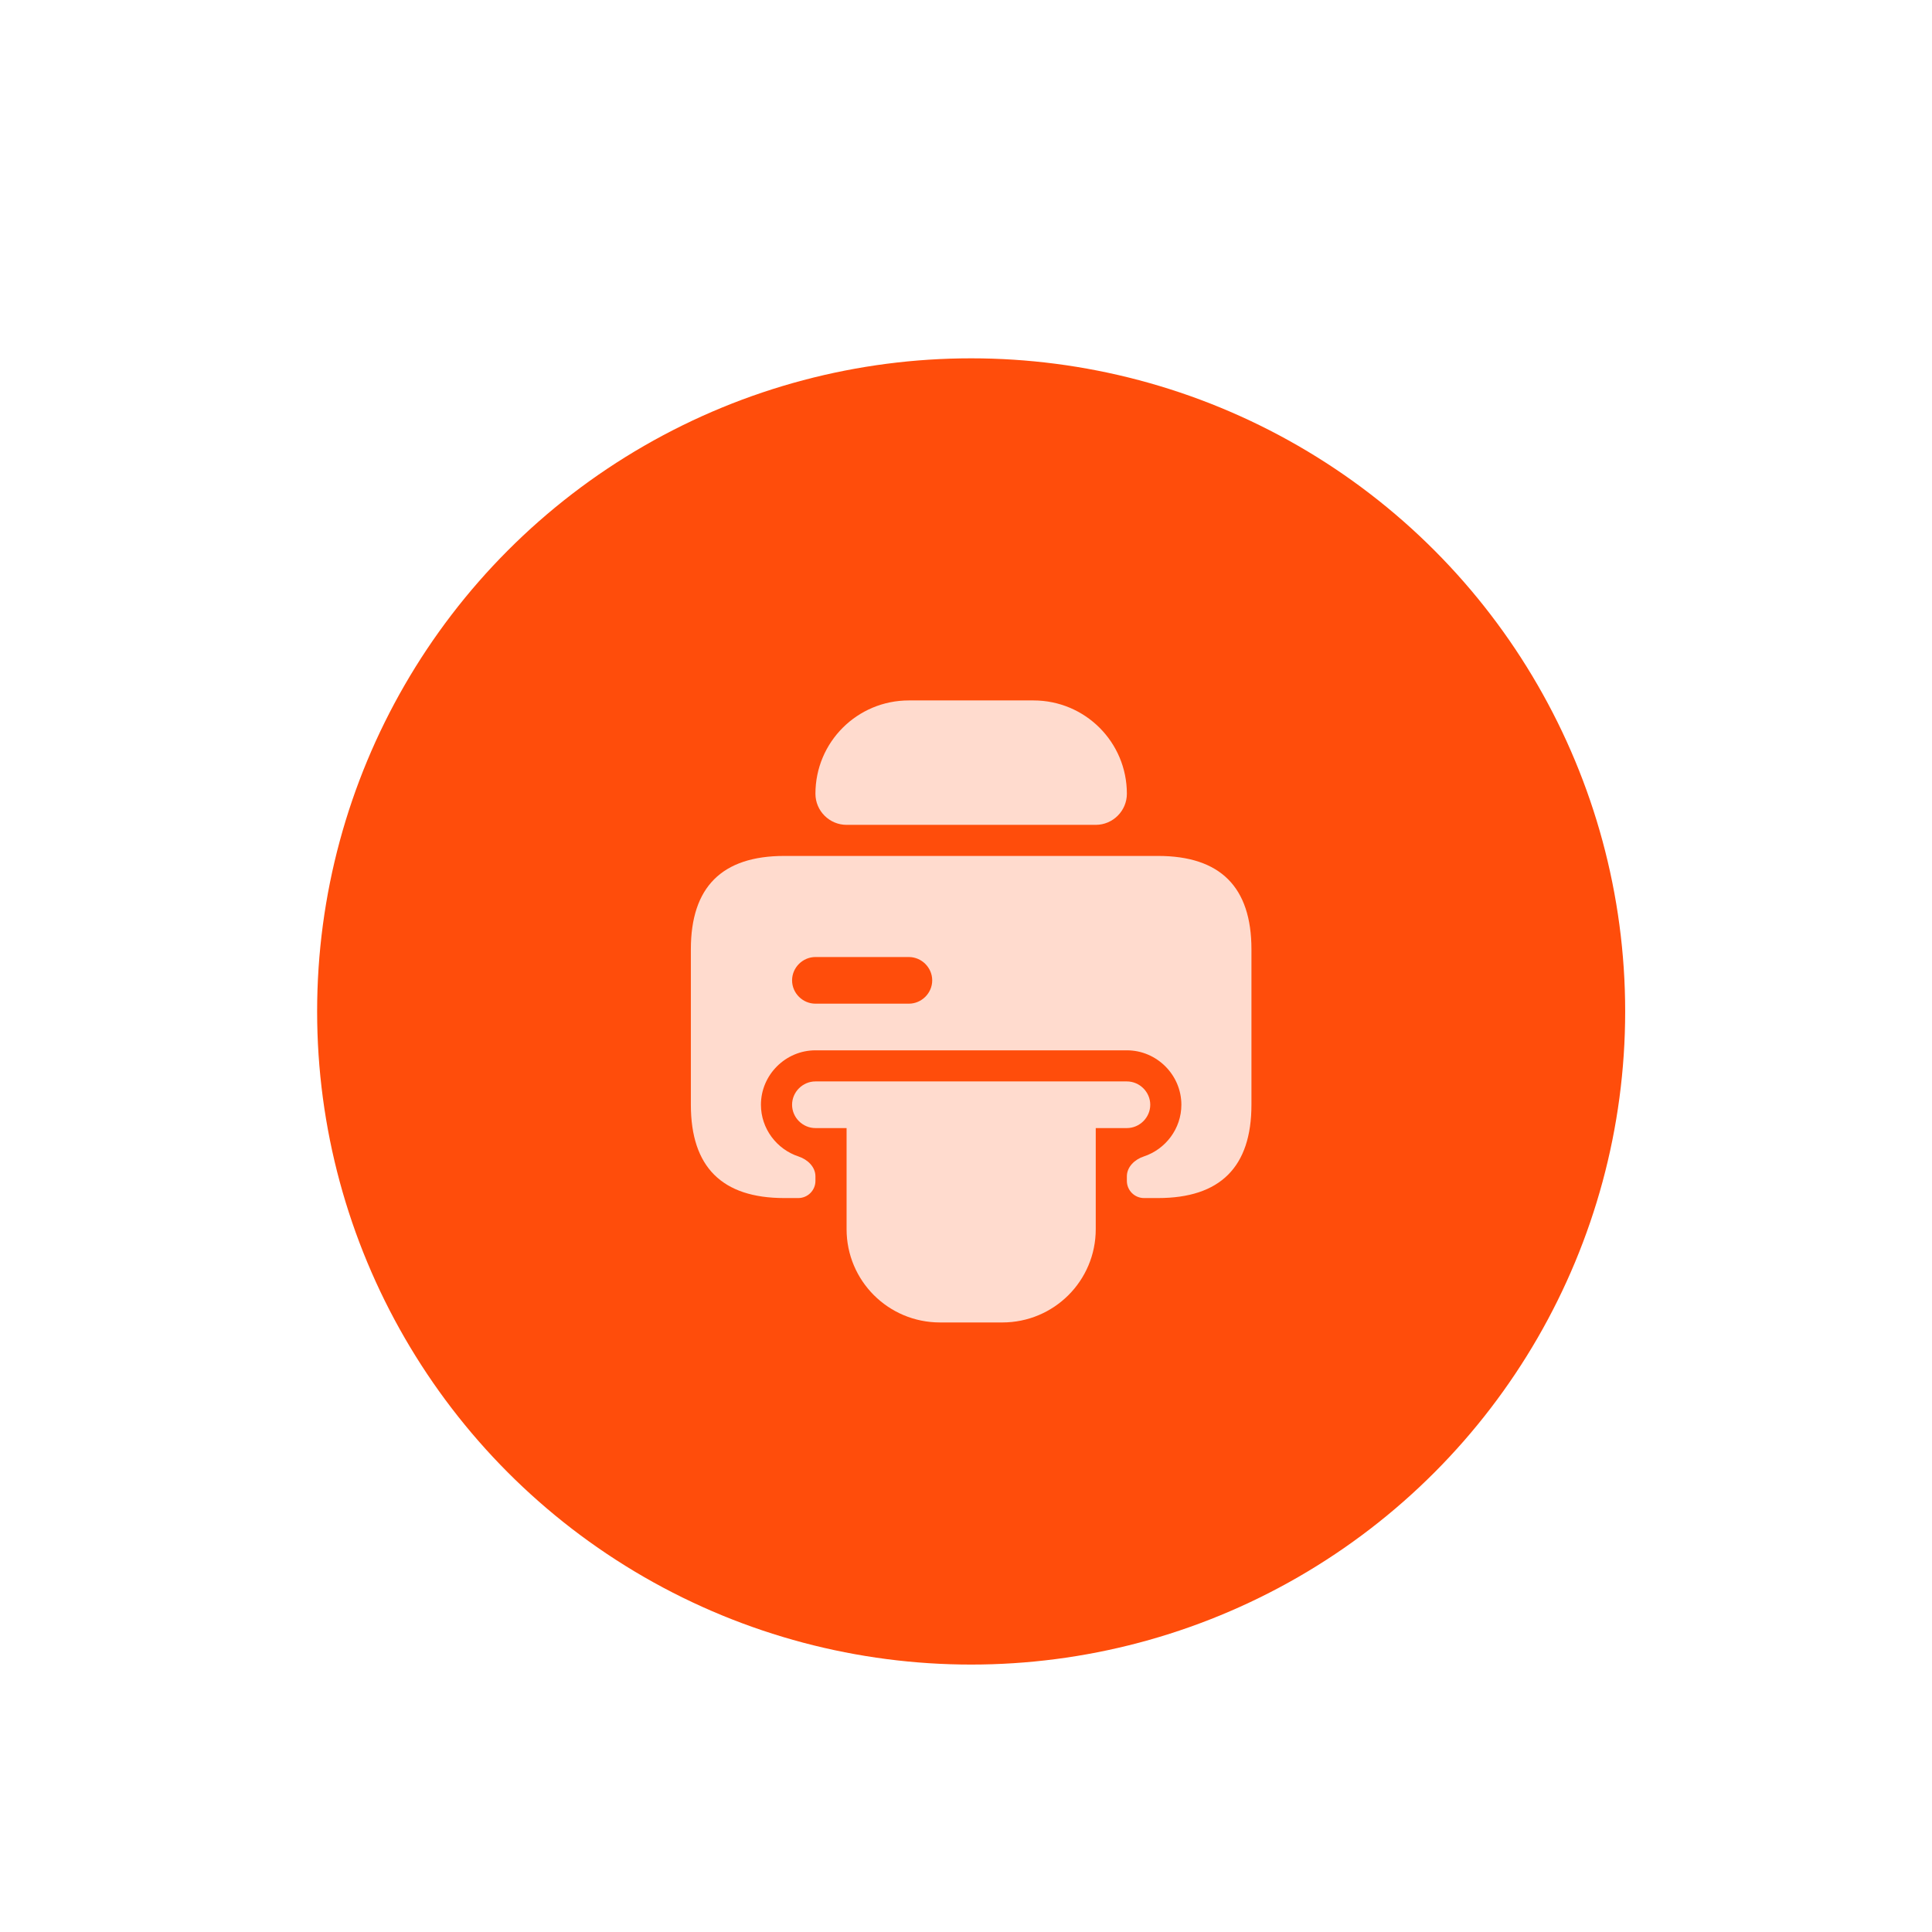 <svg width="90" height="90" viewBox="0 0 90 90" fill="none" xmlns="http://www.w3.org/2000/svg">
<g filter="url(#filter0_dd_145_6063)">
<ellipse cx="45.24" cy="39.117" rx="30.467" ry="30.425" fill="#FF4D0B"/>
<path d="M37.986 28.976C37.986 26.571 39.93 24.629 42.338 24.629H48.142C50.55 24.629 52.494 26.571 52.494 28.976C52.494 29.773 51.841 30.425 51.043 30.425H39.437C38.639 30.425 37.986 29.773 37.986 28.976Z" fill="white" fill-opacity="0.8"/>
<path d="M53.583 43.464C53.583 44.058 53.089 44.55 52.494 44.55H51.044V49.259C51.044 51.664 49.099 53.605 46.691 53.605H43.789C41.381 53.605 39.437 51.664 39.437 49.259V44.55H37.986C37.391 44.55 36.898 44.058 36.898 43.464C36.898 42.87 37.391 42.377 37.986 42.377H52.494C53.089 42.377 53.583 42.87 53.583 43.464Z" fill="white" fill-opacity="0.8"/>
<path d="M53.945 31.873H36.535C33.633 31.873 32.183 33.322 32.183 36.22V43.464C32.183 46.361 33.633 47.81 36.535 47.81H37.186C37.628 47.81 37.986 47.452 37.986 47.01V46.799C37.986 46.357 37.619 46.011 37.199 45.873C36.186 45.539 35.447 44.581 35.447 43.464C35.447 42.073 36.593 40.928 37.986 40.928H52.494C53.887 40.928 55.033 42.073 55.033 43.464C55.033 44.581 54.294 45.539 53.281 45.873C52.861 46.011 52.494 46.357 52.494 46.799V47.01C52.494 47.452 52.852 47.81 53.294 47.81H53.945C56.847 47.81 58.297 46.361 58.297 43.464V36.22C58.297 33.322 56.847 31.873 53.945 31.873ZM42.338 38.755H37.986C37.391 38.755 36.898 38.263 36.898 37.669C36.898 37.075 37.391 36.582 37.986 36.582H42.338C42.933 36.582 43.426 37.075 43.426 37.669C43.426 38.263 42.933 38.755 42.338 38.755Z" fill="white" fill-opacity="0.8"/>
</g>
<defs>
<filter id="filter0_dd_145_6063" x="0.772" y="0.693" width="88.935" height="88.849" filterUnits="userSpaceOnUse" color-interpolation-filters="sRGB">
<feFlood flood-opacity="0" result="BackgroundImageFix"/>
<feColorMatrix in="SourceAlpha" type="matrix" values="0 0 0 0 0 0 0 0 0 0 0 0 0 0 0 0 0 0 127 0" result="hardAlpha"/>
<feOffset dy="2"/>
<feGaussianBlur stdDeviation="1.5"/>
<feColorMatrix type="matrix" values="0 0 0 0 0 0 0 0 0 0 0 0 0 0 0 0 0 0 0.3 0"/>
<feBlend mode="normal" in2="BackgroundImageFix" result="effect1_dropShadow_145_6063"/>
<feColorMatrix in="SourceAlpha" type="matrix" values="0 0 0 0 0 0 0 0 0 0 0 0 0 0 0 0 0 0 127 0" result="hardAlpha"/>
<feMorphology radius="4" operator="dilate" in="SourceAlpha" result="effect2_dropShadow_145_6063"/>
<feOffset dy="6"/>
<feGaussianBlur stdDeviation="5"/>
<feColorMatrix type="matrix" values="0 0 0 0 0 0 0 0 0 0 0 0 0 0 0 0 0 0 0.15 0"/>
<feBlend mode="normal" in2="effect1_dropShadow_145_6063" result="effect2_dropShadow_145_6063"/>
<feBlend mode="normal" in="SourceGraphic" in2="effect2_dropShadow_145_6063" result="shape"/>
</filter>
</defs>
</svg>
